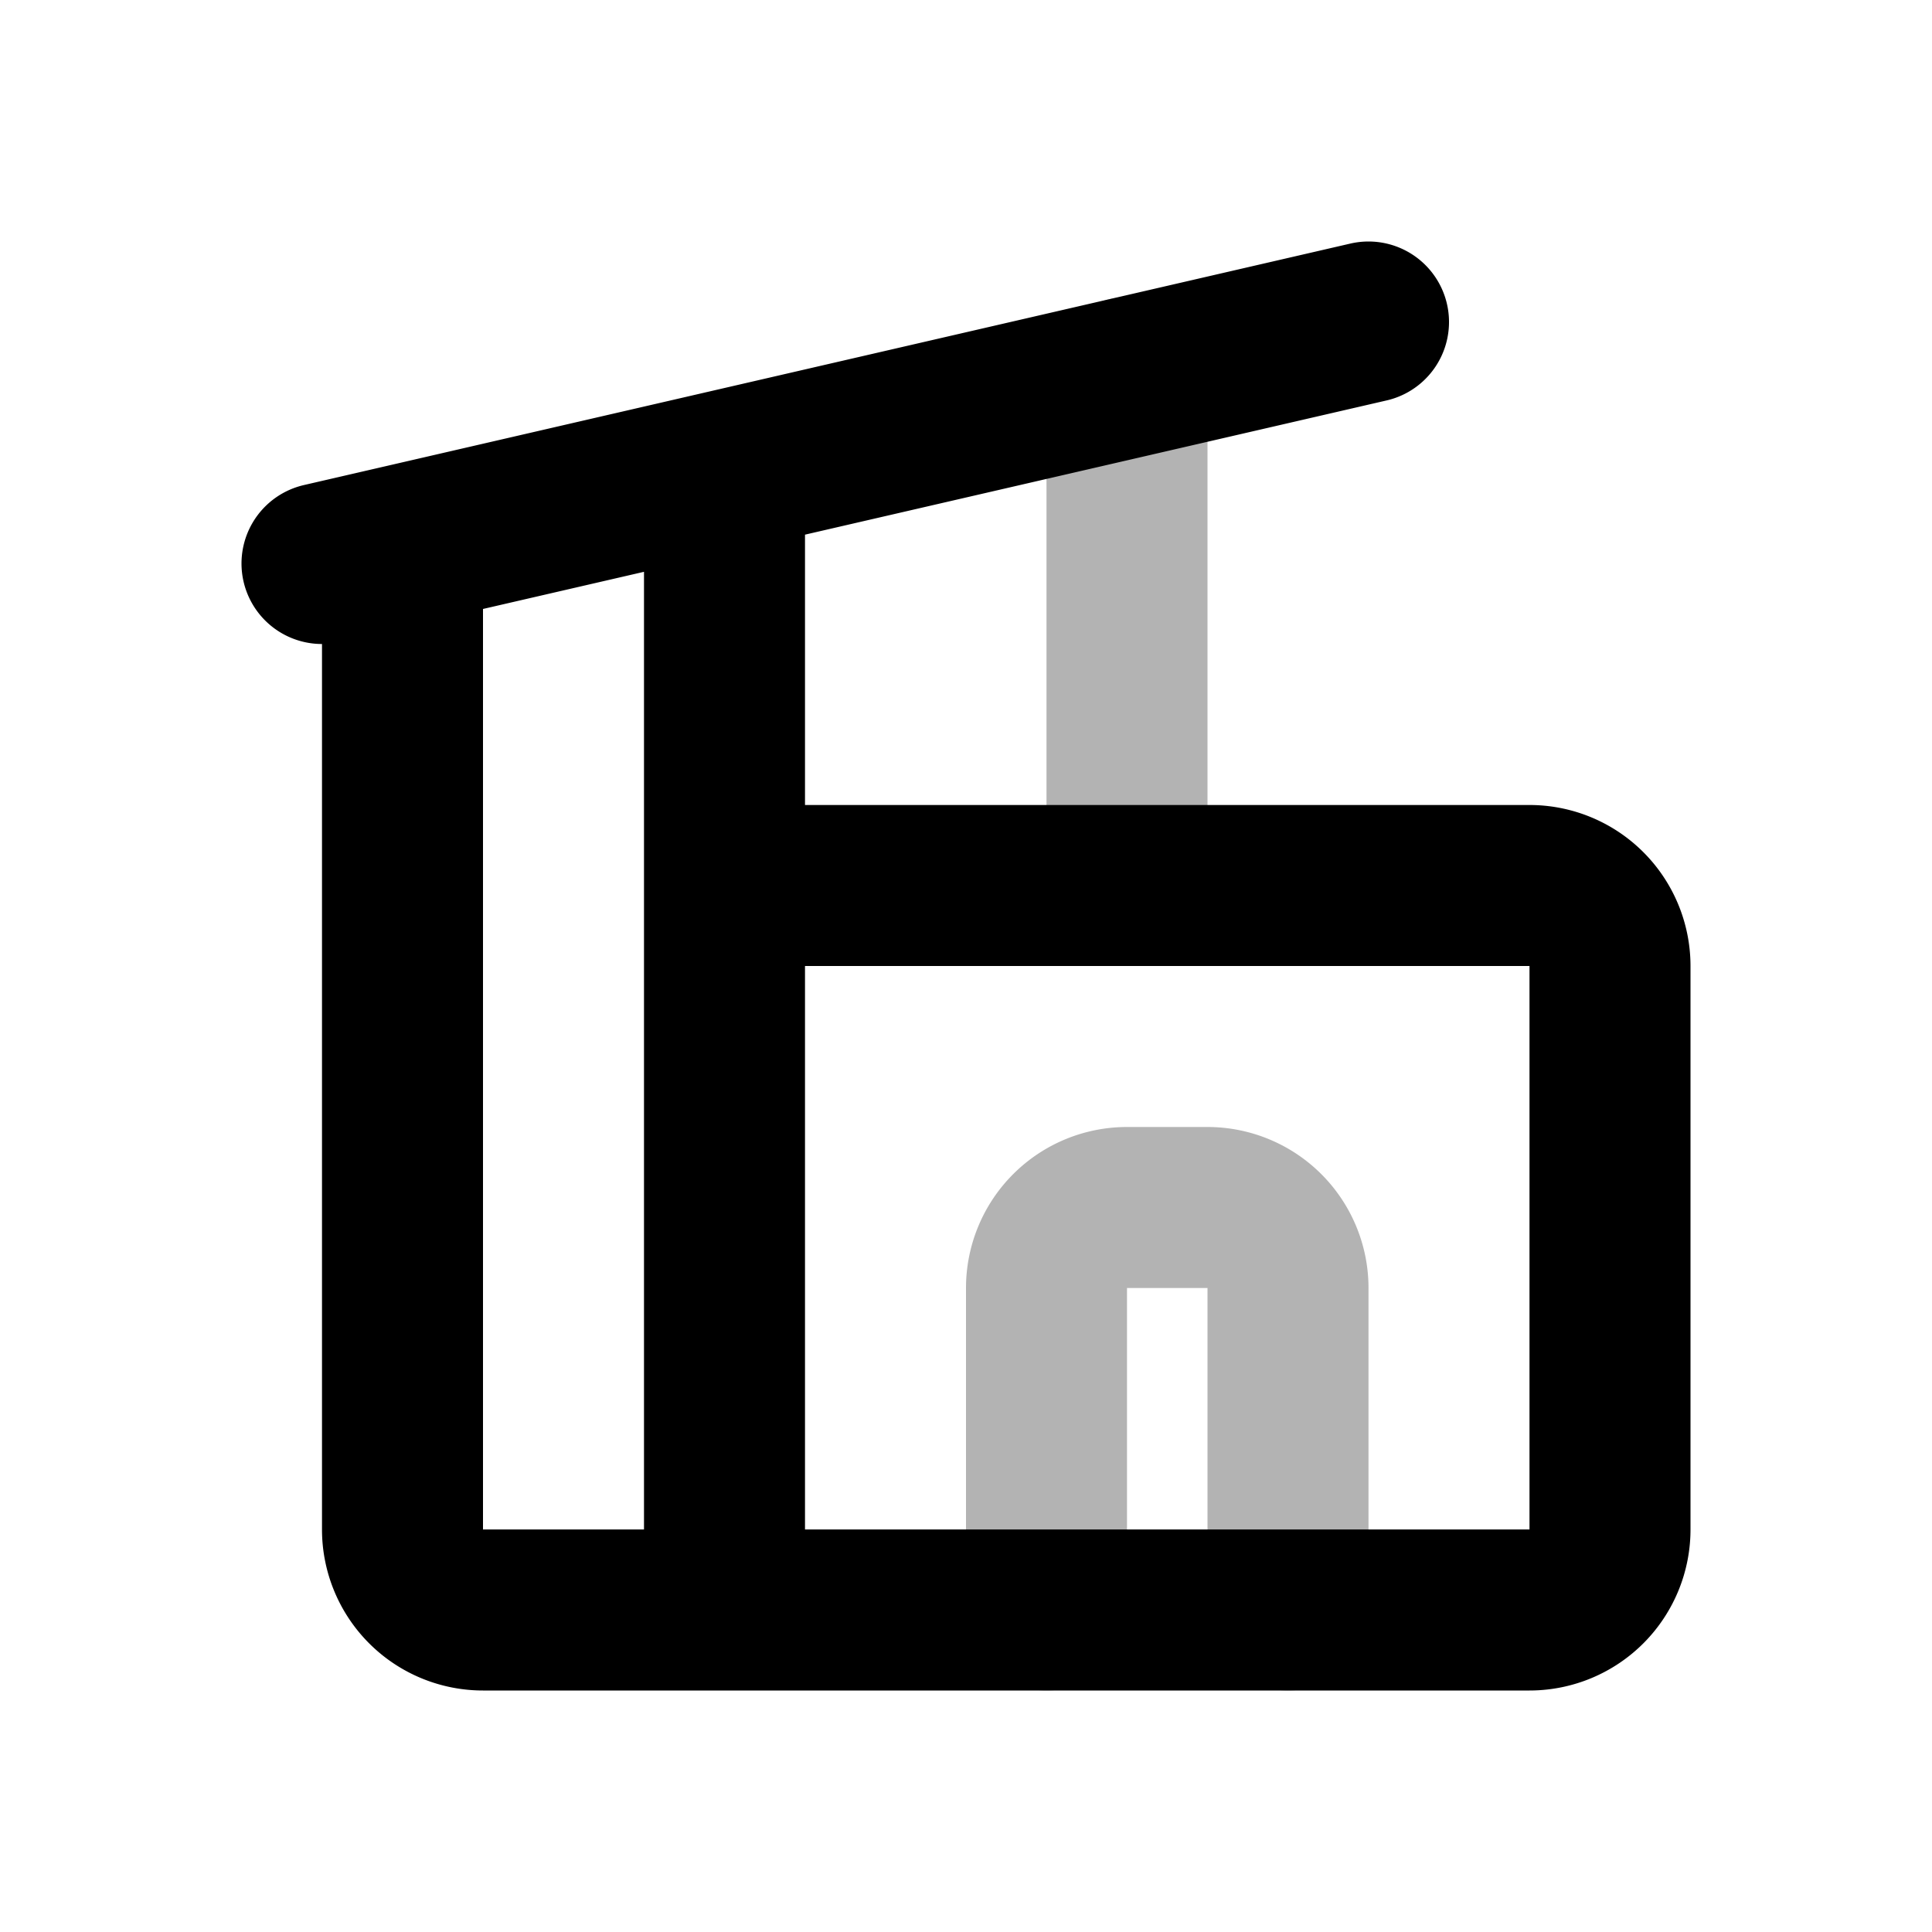 <svg xmlns="http://www.w3.org/2000/svg" width="24" height="24" fill="none">
    <path stroke="currentColor" stroke-linecap="round" stroke-width="2" d="M14 11V4.692M13 20v-4a1 1 0 0 1 1-1h1a1 1 0 0 1 1 1v4" opacity=".3"/>
    <path stroke="currentColor" stroke-linecap="round" stroke-width="2" d="m4 7 13-3M9 20V5.846M5 6.77V19a1 1 0 0 0 1 1h13a1 1 0 0 0 1-1v-7a1 1 0 0 0-1-1H9"/>
</svg>